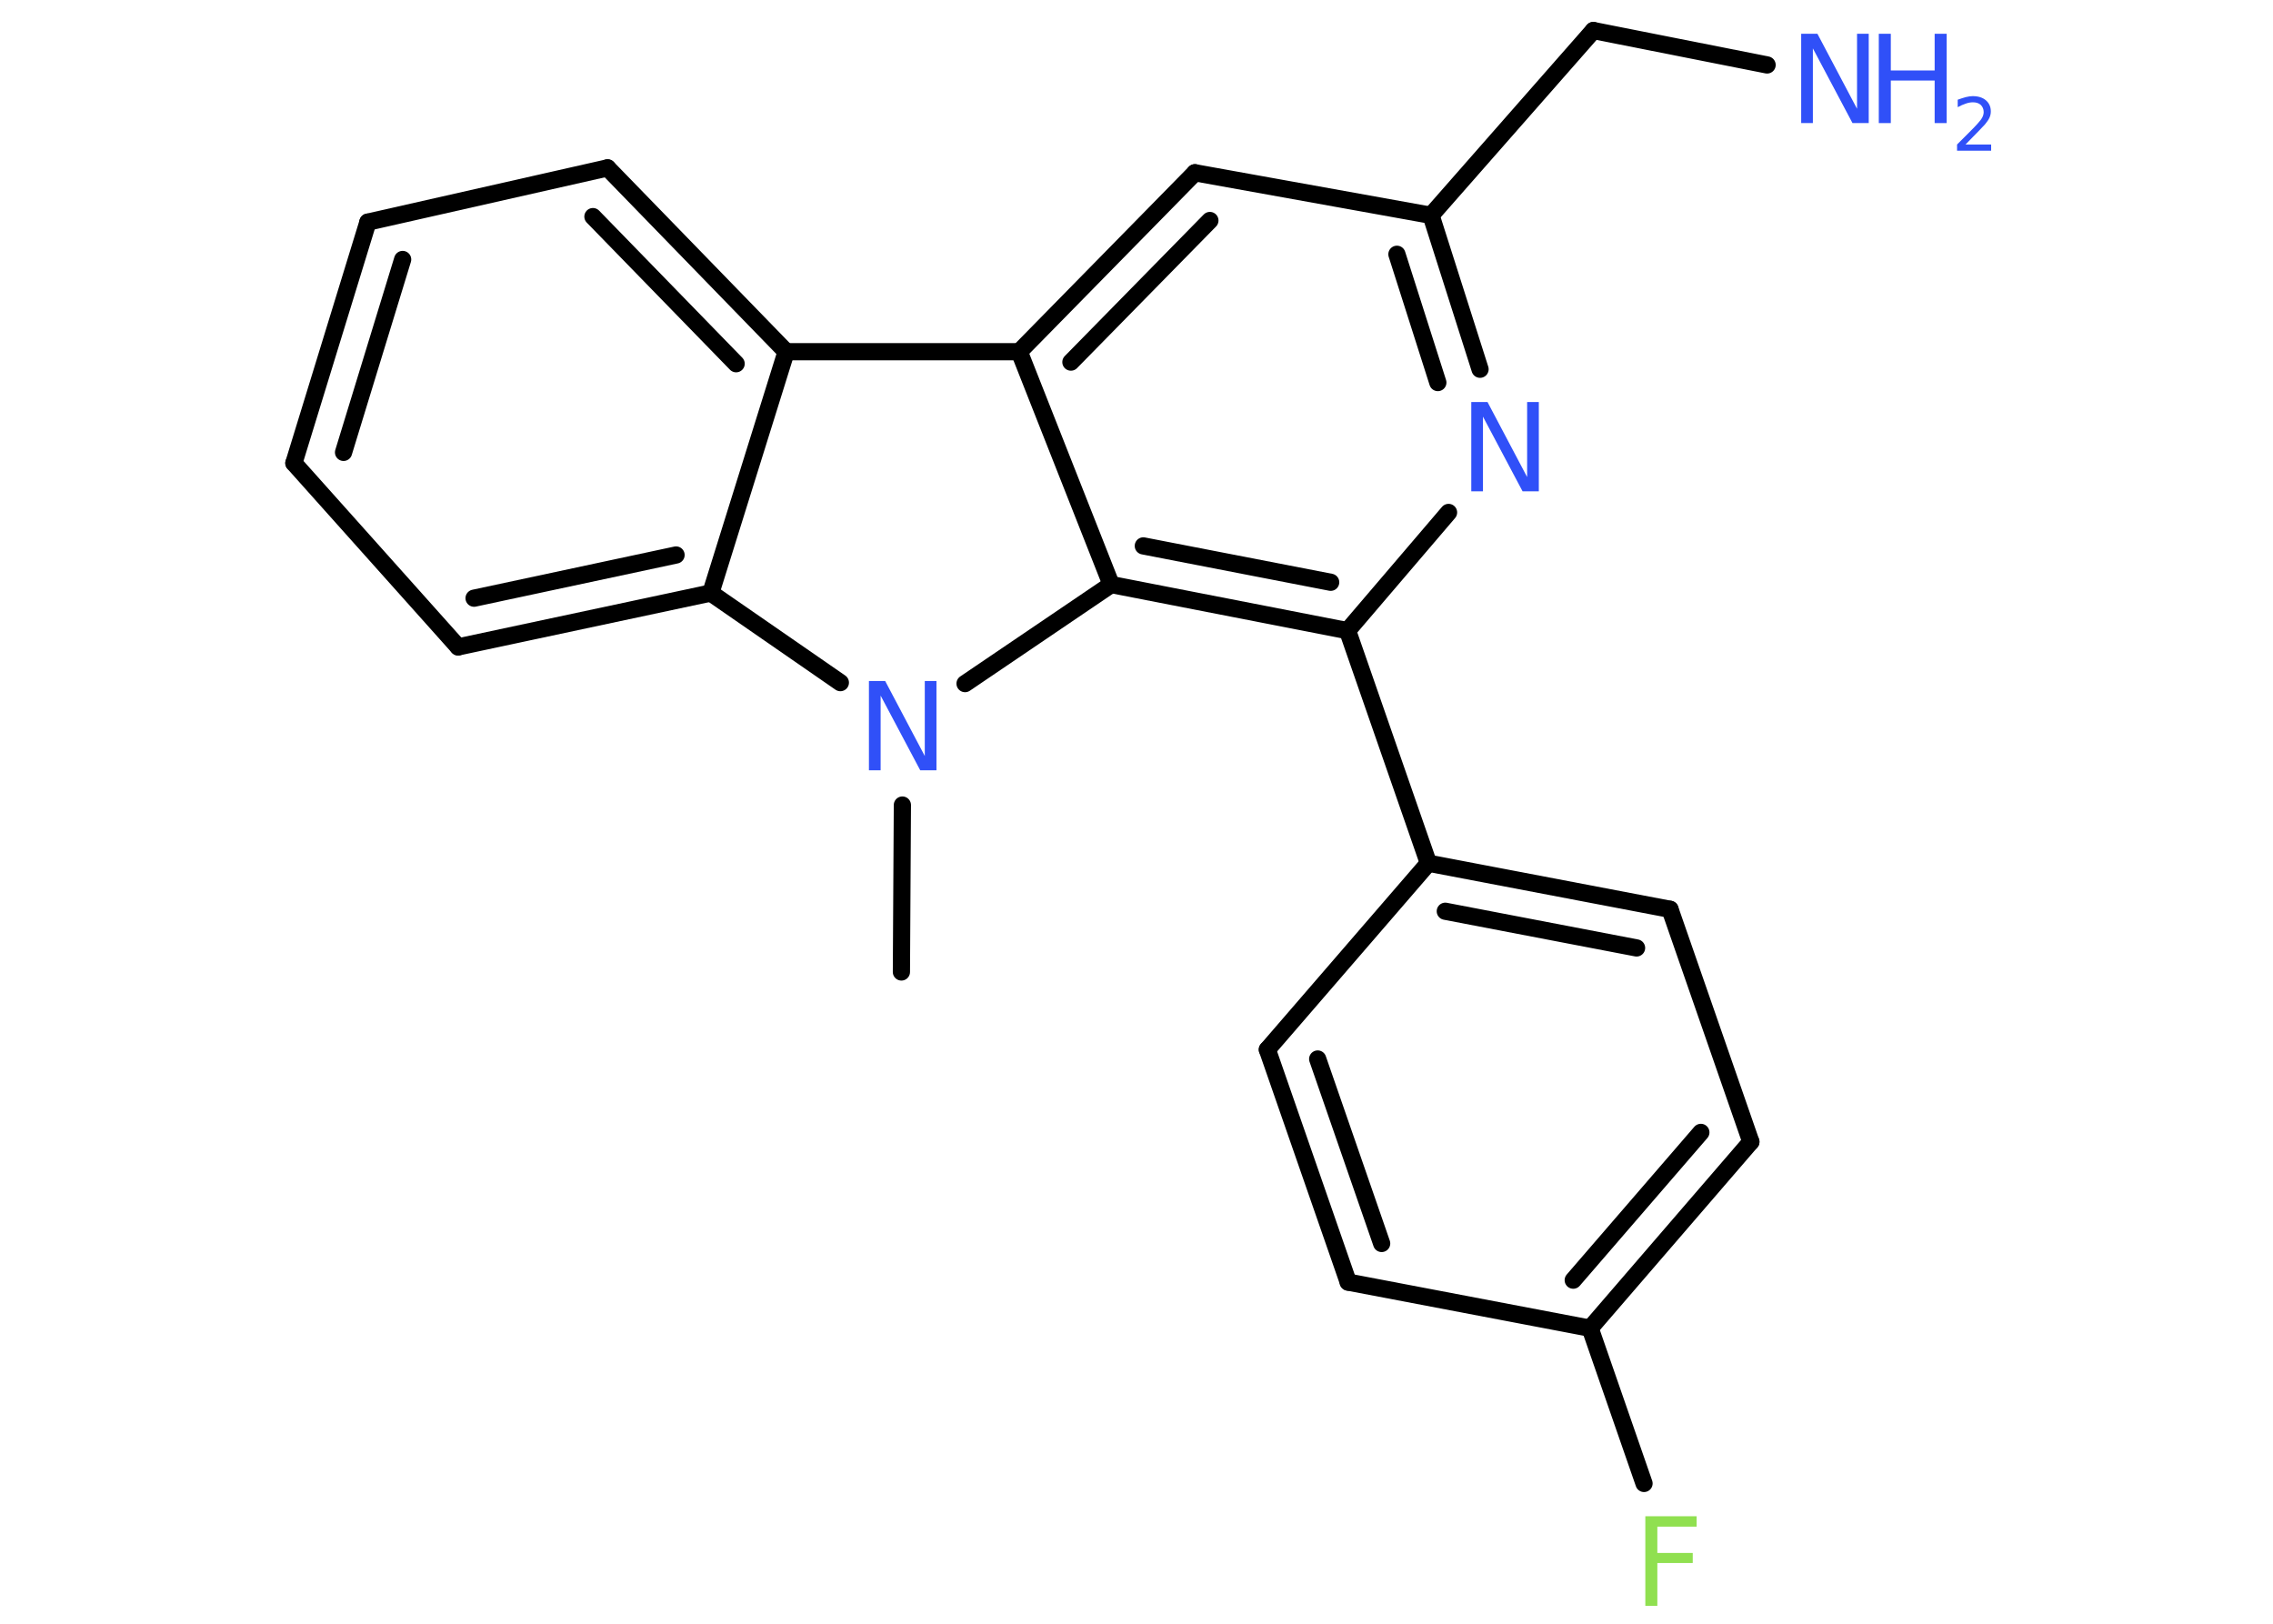 <?xml version='1.0' encoding='UTF-8'?>
<!DOCTYPE svg PUBLIC "-//W3C//DTD SVG 1.1//EN" "http://www.w3.org/Graphics/SVG/1.1/DTD/svg11.dtd">
<svg version='1.2' xmlns='http://www.w3.org/2000/svg' xmlns:xlink='http://www.w3.org/1999/xlink' width='70.0mm' height='50.0mm' viewBox='0 0 70.0 50.0'>
  <desc>Generated by the Chemistry Development Kit (http://github.com/cdk)</desc>
  <g stroke-linecap='round' stroke-linejoin='round' stroke='#000000' stroke-width='.53' fill='#3050F8'>
    <rect x='.0' y='.0' width='70.0' height='50.0' fill='#FFFFFF' stroke='none'/>
    <g id='mol1' class='mol'>
      <line id='mol1bnd1' class='bond' x1='27.76' y1='29.93' x2='27.79' y2='24.79'/>
      <line id='mol1bnd2' class='bond' x1='25.88' y1='21.02' x2='21.89' y2='18.26'/>
      <g id='mol1bnd3' class='bond'>
        <line x1='14.11' y1='19.92' x2='21.89' y2='18.26'/>
        <line x1='14.6' y1='18.42' x2='20.82' y2='17.09'/>
      </g>
      <line id='mol1bnd4' class='bond' x1='14.11' y1='19.92' x2='9.05' y2='14.26'/>
      <g id='mol1bnd5' class='bond'>
        <line x1='11.33' y1='6.84' x2='9.05' y2='14.26'/>
        <line x1='12.4' y1='7.99' x2='10.58' y2='13.93'/>
      </g>
      <line id='mol1bnd6' class='bond' x1='11.33' y1='6.84' x2='18.71' y2='5.17'/>
      <g id='mol1bnd7' class='bond'>
        <line x1='24.21' y1='10.83' x2='18.71' y2='5.17'/>
        <line x1='22.67' y1='11.2' x2='18.26' y2='6.67'/>
      </g>
      <line id='mol1bnd8' class='bond' x1='21.89' y1='18.26' x2='24.21' y2='10.83'/>
      <line id='mol1bnd9' class='bond' x1='24.21' y1='10.83' x2='31.39' y2='10.83'/>
      <g id='mol1bnd10' class='bond'>
        <line x1='36.8' y1='5.32' x2='31.39' y2='10.83'/>
        <line x1='37.26' y1='6.79' x2='32.98' y2='11.15'/>
      </g>
      <line id='mol1bnd11' class='bond' x1='36.8' y1='5.32' x2='44.07' y2='6.63'/>
      <line id='mol1bnd12' class='bond' x1='44.07' y1='6.63' x2='49.07' y2='.94'/>
      <line id='mol1bnd13' class='bond' x1='49.07' y1='.94' x2='54.42' y2='2.0'/>
      <g id='mol1bnd14' class='bond'>
        <line x1='45.58' y1='11.37' x2='44.07' y2='6.63'/>
        <line x1='44.28' y1='11.78' x2='43.02' y2='7.83'/>
      </g>
      <line id='mol1bnd15' class='bond' x1='44.61' y1='15.78' x2='41.5' y2='19.42'/>
      <line id='mol1bnd16' class='bond' x1='41.5' y1='19.42' x2='43.99' y2='26.58'/>
      <g id='mol1bnd17' class='bond'>
        <line x1='51.43' y1='28.0' x2='43.99' y2='26.58'/>
        <line x1='50.4' y1='29.19' x2='44.51' y2='28.06'/>
      </g>
      <line id='mol1bnd18' class='bond' x1='51.43' y1='28.0' x2='53.92' y2='35.16'/>
      <g id='mol1bnd19' class='bond'>
        <line x1='48.97' y1='40.9' x2='53.92' y2='35.16'/>
        <line x1='48.45' y1='39.42' x2='52.38' y2='34.87'/>
      </g>
      <line id='mol1bnd20' class='bond' x1='48.97' y1='40.9' x2='50.63' y2='45.68'/>
      <line id='mol1bnd21' class='bond' x1='48.97' y1='40.9' x2='41.52' y2='39.48'/>
      <g id='mol1bnd22' class='bond'>
        <line x1='39.03' y1='32.32' x2='41.52' y2='39.48'/>
        <line x1='40.58' y1='32.61' x2='42.55' y2='38.29'/>
      </g>
      <line id='mol1bnd23' class='bond' x1='43.99' y1='26.58' x2='39.03' y2='32.32'/>
      <g id='mol1bnd24' class='bond'>
        <line x1='34.22' y1='18.0' x2='41.5' y2='19.42'/>
        <line x1='35.21' y1='16.81' x2='40.98' y2='17.93'/>
      </g>
      <line id='mol1bnd25' class='bond' x1='31.39' y1='10.83' x2='34.22' y2='18.0'/>
      <line id='mol1bnd26' class='bond' x1='29.72' y1='21.05' x2='34.22' y2='18.0'/>
      <path id='mol1atm2' class='atom' d='M26.76 20.97h.5l1.22 2.31v-2.31h.36v2.75h-.5l-1.22 -2.3v2.3h-.36v-2.75z' stroke='none'/>
      <g id='mol1atm13' class='atom'>
        <path d='M55.47 1.04h.5l1.22 2.31v-2.31h.36v2.75h-.5l-1.22 -2.3v2.3h-.36v-2.75z' stroke='none'/>
        <path d='M57.86 1.04h.37v1.13h1.35v-1.13h.37v2.75h-.37v-1.31h-1.35v1.31h-.37v-2.75z' stroke='none'/>
        <path d='M60.54 4.45h.78v.19h-1.05v-.19q.13 -.13 .35 -.35q.22 -.22 .28 -.29q.11 -.12 .15 -.2q.04 -.08 .04 -.16q.0 -.13 -.09 -.22q-.09 -.08 -.24 -.08q-.11 .0 -.22 .04q-.12 .04 -.25 .11v-.23q.14 -.05 .25 -.08q.12 -.03 .21 -.03q.26 .0 .41 .13q.15 .13 .15 .34q.0 .1 -.04 .19q-.04 .09 -.14 .21q-.03 .03 -.18 .19q-.15 .15 -.42 .43z' stroke='none'/>
      </g>
      <path id='mol1atm14' class='atom' d='M45.31 12.38h.5l1.22 2.31v-2.31h.36v2.75h-.5l-1.22 -2.3v2.3h-.36v-2.75z' stroke='none'/>
      <path id='mol1atm20' class='atom' d='M50.67 46.69h1.58v.32h-1.21v.81h1.09v.31h-1.09v1.32h-.37v-2.75z' stroke='none' fill='#90E050'/>
    </g>
  </g>
</svg>
